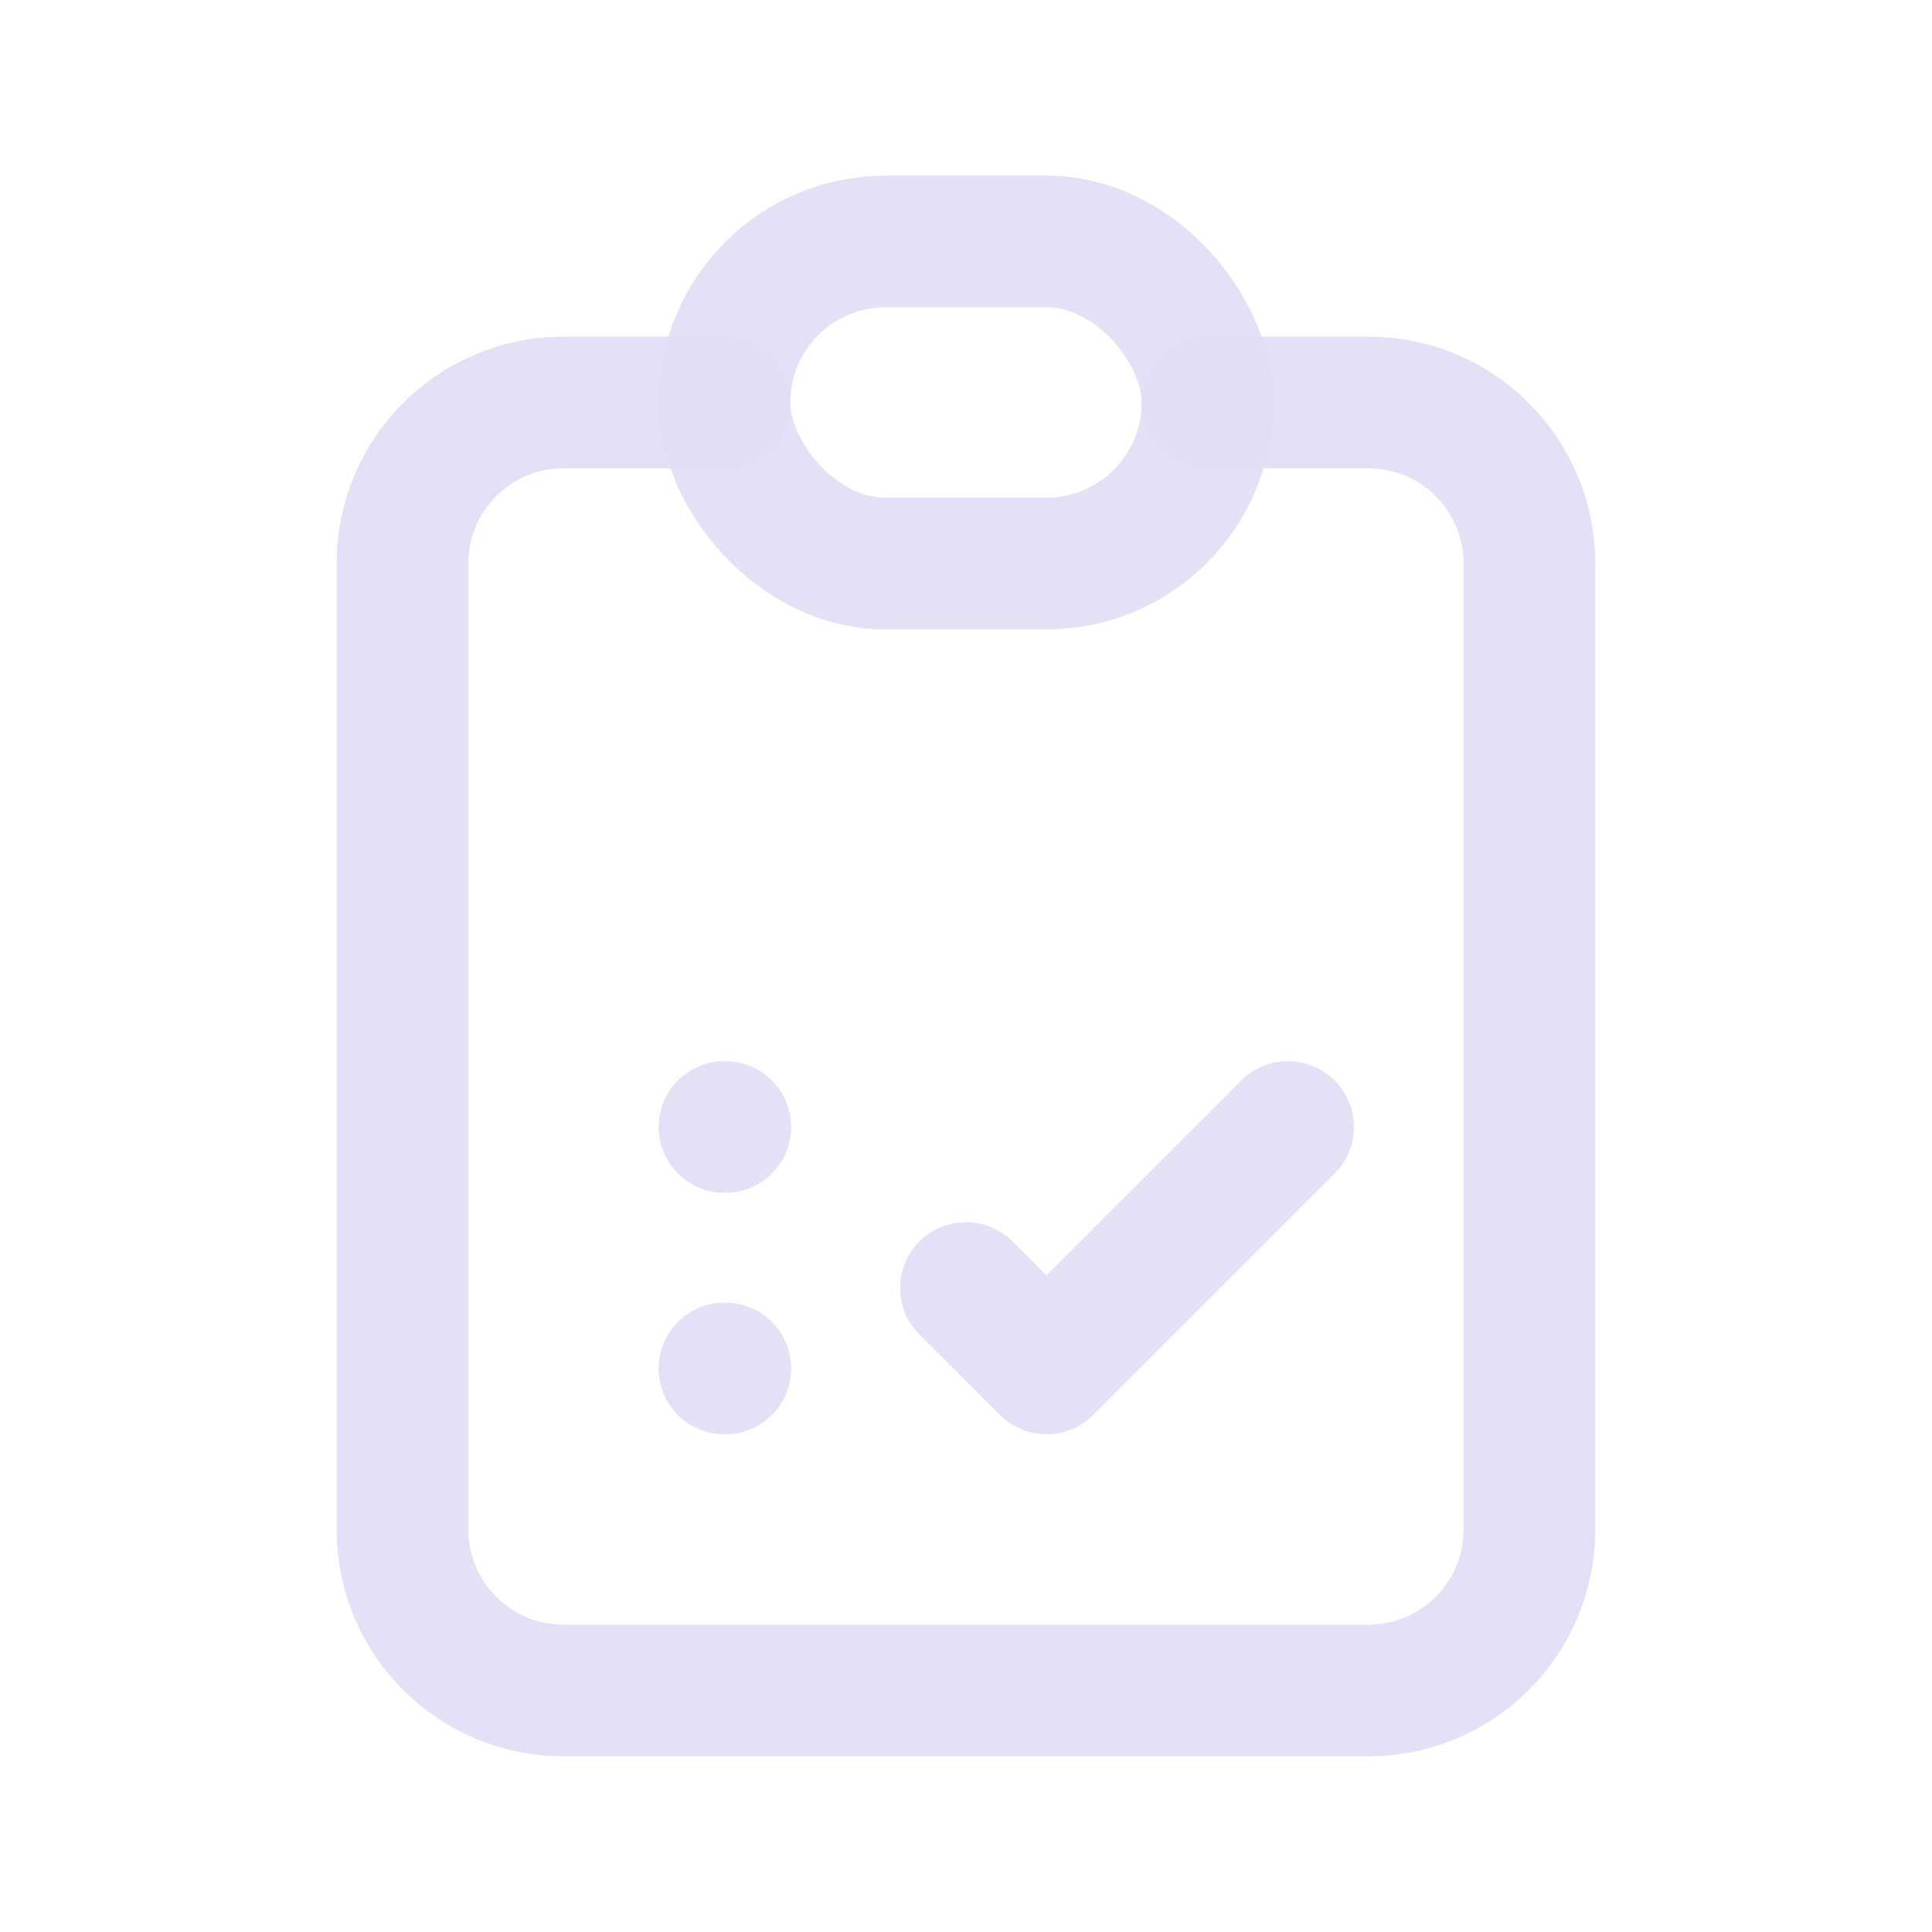 <svg width="22" height="22" viewBox="0 0 22 22" fill="none" xmlns="http://www.w3.org/2000/svg">
<path d="M8.25 4.583H6.416C5.404 4.583 4.583 5.404 4.583 6.417V17.417C4.583 18.429 5.404 19.25 6.416 19.25H15.583C16.596 19.25 17.416 18.429 17.416 17.417V6.417C17.416 5.404 16.596 4.583 15.583 4.583H13.75" stroke="#E1DEF5" stroke-opacity="0.9" stroke-width="1.5" stroke-linecap="round" stroke-linejoin="round"/>
<rect x="8.25" y="2.75" width="5.5" height="3.667" rx="1.833" stroke="#E1DEF5" stroke-opacity="0.9" stroke-width="1.5" stroke-linecap="round" stroke-linejoin="round"/>
<path d="M8.25 12.833H8.259" stroke="#E1DEF5" stroke-opacity="0.9" stroke-width="1.5" stroke-linecap="round" stroke-linejoin="round"/>
<path d="M8.25 15.583H8.259" stroke="#E1DEF5" stroke-opacity="0.9" stroke-width="1.5" stroke-linecap="round" stroke-linejoin="round"/>
<path d="M11 14.667L11.917 15.583L14.667 12.833" stroke="#E1DEF5" stroke-opacity="0.9" stroke-width="1.5" stroke-linecap="round" stroke-linejoin="round"/>
</svg>
